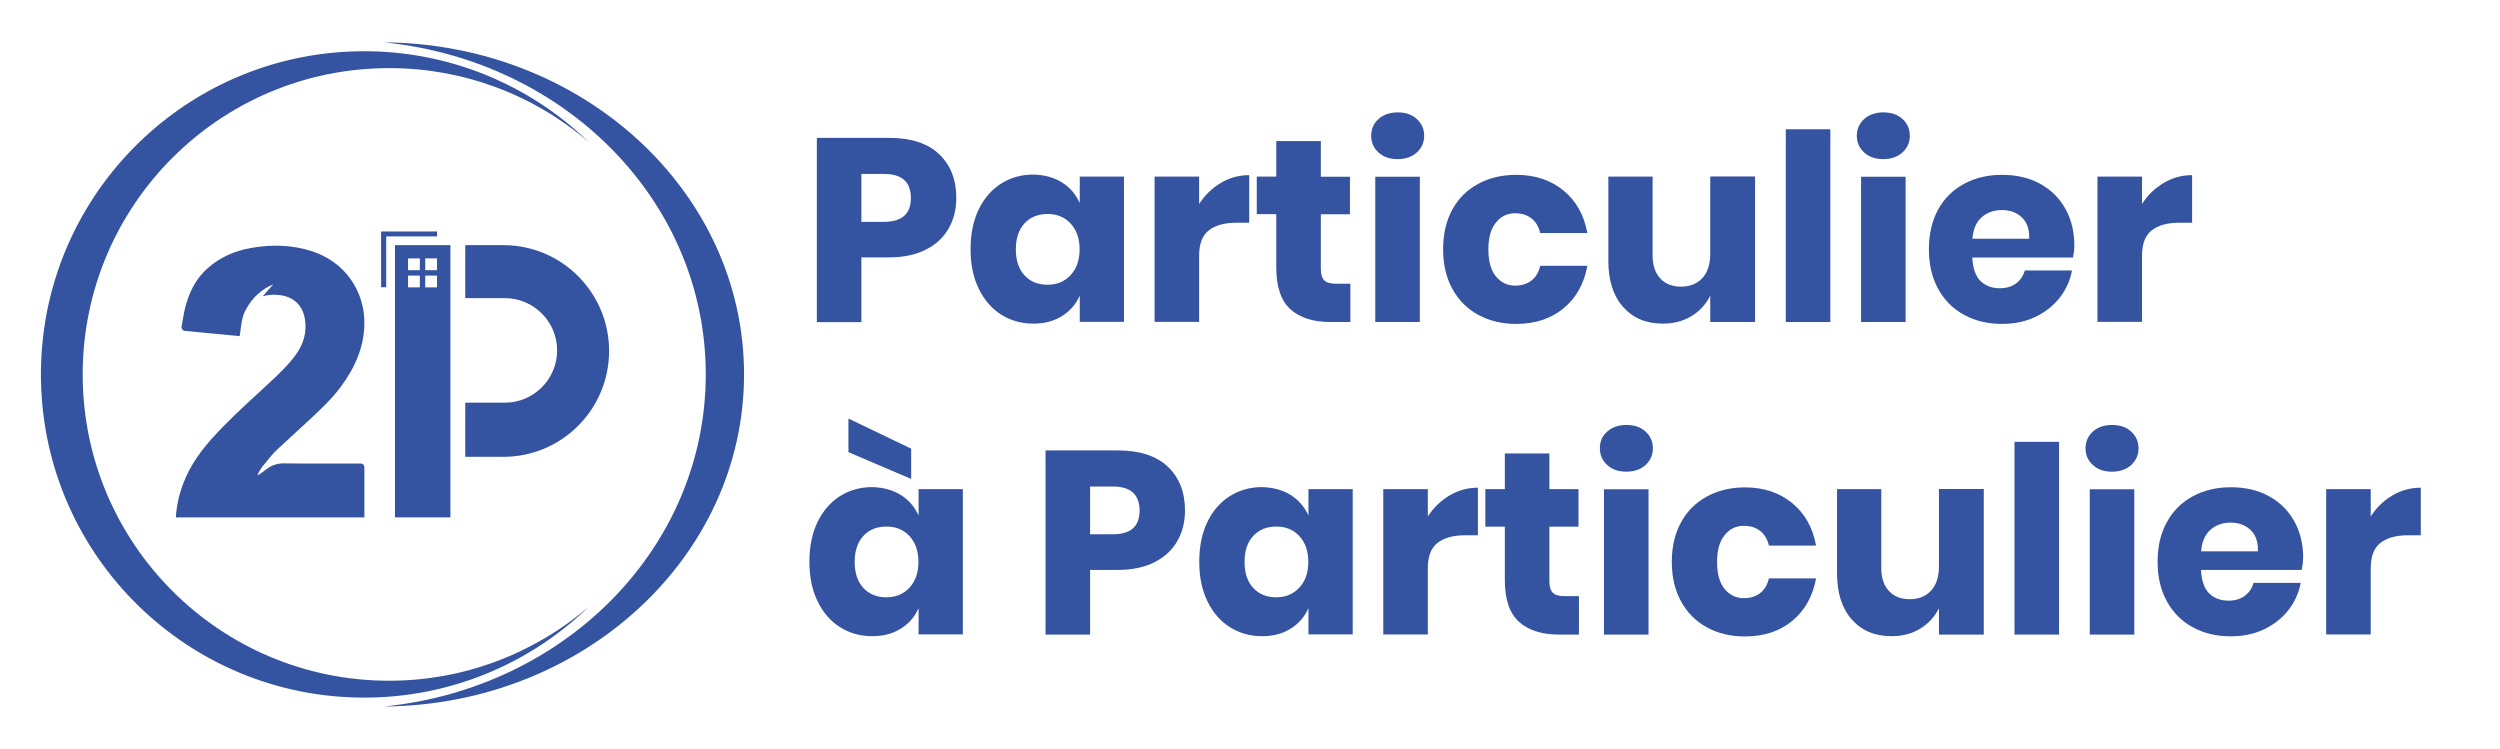 <?xml version="1.0" encoding="utf-8"?>
<!-- Generator: Adobe Illustrator 24.3.0, SVG Export Plug-In . SVG Version: 6.00 Build 0)  -->
<svg version="1.1" id="Calque_1" xmlns="http://www.w3.org/2000/svg" xmlns:xlink="http://www.w3.org/1999/xlink" x="0px" y="0px"
	 viewBox="0 0 1717.3 514.4" style="enable-background:new 0 0 1717.3 514.4;" xml:space="preserve">
<style type="text/css">
	.st0{fill:#3453A1;}
	.st1{enable-background:new    ;}
</style>
<path class="st0" d="M271.3,168.4v187h38.1v-187H271.3z M288.4,197.4h-8.1v-8.1h8.1V197.4z M288.4,185.6h-8.1v-8.1h8.1V185.6z
	 M300.2,197.4h-8.1v-8.1h8.1V197.4z M300.2,185.6h-8.1v-8.1h8.1V185.6z"/>
<path class="st0" d="M418.4,241.1c0,40.1-32.5,72.7-72.6,72.7c0,0,0,0,0,0h-26.2v-37.2h27.2c19.8,0,35.9-16.1,35.9-35.9
	c0-19.8-16.1-35.9-35.9-35.9h-27.2v-36.4h26.2C385.9,168.4,418.4,201,418.4,241.1C418.4,241.1,418.4,241.1,418.4,241.1L418.4,241.1z
	"/>
<polygon class="st0" points="300.2,159 300.2,162.4 265.3,162.4 265.3,197.3 261.8,197.3 261.8,159 "/>
<path class="st0" d="M182,318.4c-2.3,2.4-4,5.2-5.3,8.2c2-1,3.8-2.3,5.5-3.7c3-2.5,6.6-4.1,10.5-4.5c1.1-0.1,2.2-0.2,3.3-0.1
	c3.6,0.1,7.2,0.1,10.8,0.1h41c1.4,0,2.5,1.1,2.5,2.5l0,0v34.5H120.8l0.2-2.7c0.5-5.7,1.7-11.2,3.5-16.6c3.8-12,10.5-23.1,21.1-34.9
	c9.9-11,20.9-21.2,31.6-31l1.4-1.3c1-0.9,2-1.8,2.9-2.7c7.2-6.6,14.7-13.4,20.7-21.2c6.4-8.2,8.8-17,7.2-26
	c-0.5-3.2-1.7-6.3-3.6-8.9c-3.4-4.7-8.9-7.3-16.1-7.6c-3.1-0.2-6.2,0.2-9.2,1c2.6-2.9,4.9-5.5,7.2-8.2c-7.9,3.3-14.4,9.2-18.4,16.7
	c0,0.1,0,0.1-0.1,0.1c-0.3,0.5-0.5,1-0.8,1.5c-0.1,0.2-0.2,0.4-0.3,0.5c-1,2.4-1.7,4.8-2.1,7.4c-0.3,1.5-0.5,3-0.7,4.6
	c-0.1,0.8-0.2,1.6-0.3,2.4l-0.4,2.4l-37.6-3.6c-1.4-0.1-2.4-1.4-2.3-2.7c0-0.1,0-0.1,0-0.2l0,0c0.2-1.1,0.4-2.3,0.6-3.4
	c0.4-2.5,0.8-4.8,1.3-7.2c3-13.2,8.1-22.6,16.2-29.7c8-7.1,18.1-11.8,29.9-13.8c14.7-2.6,28.1-1.9,40.8,2
	c23.1,7.2,37.5,27.4,36.8,51.3c-0.5,14.4-5.8,28.1-16.2,42.1c-6.6,8.9-14.8,16.4-22.6,23.7l-0.7,0.6c-2.2,2-4.3,4-6.5,6
	c-3.2,3-6.5,6-9.8,9c-2.2,2-4.4,4.1-6.5,6.2C186,313.5,184,315.8,182,318.4C182,318.3,182,318.4,182,318.4z"/>
<path class="st0" d="M511.1,257.2c0,125.4-110.5,227.1-247.2,228.1c125.4-12.7,220.9-110,220.9-228.1c0-118.2-95.6-215.5-221-228.1
	C400.6,30.1,511.1,131.8,511.1,257.2z"/>
<path class="st0" d="M267.2,467.6c50.3,0.1,99-18,137.2-50.8c-41.3,40.1-96.7,62.5-154.3,62.4c-120.7,0-218.9-96.3-221.9-216.2
	c0-1,0-1.9-0.1-2.9c0-1,0-1.9,0-2.9c0-1,0-1.9,0-2.9c0-1,0-1.9,0.1-2.9c3-119.9,101.2-216.2,221.9-216.2
	c57.6-0.1,112.9,22.3,154.3,62.4c-38.1-32.9-86.8-50.9-137.2-50.8C151,46.8,56.8,141,56.8,257.2C56.8,373.4,151,467.6,267.2,467.6z"
	/>
<g>
	<g class="st1">
		<path class="st0" d="M591.7,176.9v44.4h-30.6V94.7h49.6c15,0,26.5,3.7,34.4,11.2c7.9,7.5,11.8,17.5,11.8,30.1
			c0,7.9-1.8,14.9-5.3,21c-3.5,6.1-8.7,11-15.7,14.5c-6.9,3.5-15.3,5.3-25.2,5.3H591.7z M625.7,136.1c0-11.1-6.1-16.6-18.4-16.6
			h-15.6v32.9h15.6C619.6,152.3,625.7,146.9,625.7,136.1z"/>
		<path class="st0" d="M729.5,125.3c5.5,3.5,9.5,8.2,12.2,14.1v-18.1h30.4v99.8h-30.4v-18.1c-2.6,6-6.7,10.7-12.2,14.1
			c-5.5,3.5-12.1,5.2-19.7,5.2c-8.2,0-15.6-2.1-22.1-6.2c-6.5-4.1-11.6-10-15.4-17.8c-3.8-7.8-5.6-16.8-5.6-27.2
			c0-10.5,1.9-19.6,5.6-27.3c3.8-7.7,8.9-13.6,15.4-17.7c6.5-4.1,13.9-6.2,22.1-6.2C717.5,120.1,724,121.9,729.5,125.3z
			 M703.8,153.4c-4,4.3-6,10.3-6,17.9c0,7.6,2,13.6,6,17.9c4,4.3,9.3,6.4,15.8,6.4c6.4,0,11.7-2.2,15.8-6.6
			c4.1-4.4,6.2-10.3,6.2-17.7c0-7.5-2.1-13.4-6.2-17.8c-4.1-4.4-9.4-6.5-15.8-6.5C713.1,147,707.8,149.1,703.8,153.4z"/>
		<path class="st0" d="M838.5,125.7c6-3.6,12.6-5.4,19.6-5.4v32.7h-8.8c-8.1,0-14.4,1.7-18.9,5.2c-4.5,3.5-6.7,9.3-6.7,17.5v45.4
			h-30.6v-99.8h30.6v18.8C827.6,134.1,832.5,129.3,838.5,125.7z"/>
		<path class="st0" d="M927.6,194.9v26.3h-13.8c-11.7,0-20.8-2.9-27.3-8.7c-6.5-5.8-9.8-15.4-9.8-28.7v-36.7h-13.4v-25.8h13.4V96.9
			h30.6v24.5h20v25.8h-20v37.2c0,3.9,0.8,6.7,2.4,8.2c1.6,1.6,4.3,2.3,8.1,2.3H927.6z"/>
		<path class="st0" d="M946.9,81.8c3.3-3,7.8-4.6,13.2-4.6c5.5,0,9.9,1.5,13.2,4.6c3.3,3,5,6.9,5,11.5c0,4.5-1.7,8.3-5,11.4
			c-3.3,3-7.8,4.6-13.2,4.6c-5.5,0-9.9-1.5-13.2-4.6c-3.3-3-5-6.8-5-11.4C941.9,88.7,943.5,84.8,946.9,81.8z M975.3,121.4v99.8
			h-30.6v-99.8H975.3z"/>
		<path class="st0" d="M1073.9,130.8c8.7,7.1,14.2,16.8,16.5,29.3H1058c-1-4.3-2.9-7.6-5.9-10c-3-2.4-6.7-3.6-11.3-3.6
			c-5.4,0-9.8,2.1-13.2,6.4c-3.5,4.2-5.2,10.4-5.2,18.5c0,8.1,1.7,14.3,5.2,18.5c3.5,4.2,7.9,6.3,13.2,6.3c4.5,0,8.3-1.2,11.3-3.6
			c3-2.4,4.9-5.7,5.9-10h32.4c-2.3,12.4-7.8,22.2-16.5,29.3c-8.7,7.1-19.5,10.6-32.4,10.6c-9.8,0-18.5-2.1-26-6.2
			c-7.6-4.1-13.5-10-17.8-17.8c-4.3-7.8-6.4-16.8-6.4-27.2c0-10.5,2.1-19.6,6.3-27.3c4.2-7.7,10.2-13.6,17.8-17.7
			c7.6-4.1,16.3-6.2,26.1-6.2C1054.4,120.1,1065.2,123.7,1073.9,130.8z"/>
		<path class="st0" d="M1205.6,121.4v99.8h-30.8v-18.1c-2.9,5.8-7.1,10.5-12.8,14c-5.7,3.5-12.3,5.2-19.8,5.2
			c-11.5,0-20.5-3.8-27.3-11.5c-6.7-7.6-10.1-18.1-10.1-31.5v-58h30.4v54.2c0,6.8,1.8,12.1,5.3,15.8c3.5,3.8,8.3,5.6,14.2,5.6
			c6.2,0,11.1-2,14.7-5.9c3.6-3.9,5.4-9.5,5.4-16.8v-53H1205.6z"/>
		<path class="st0" d="M1257.3,88.8v132.4h-30.6V88.8H1257.3z"/>
		<path class="st0" d="M1280.5,81.8c3.3-3,7.8-4.6,13.2-4.6c5.5,0,9.9,1.5,13.2,4.6c3.3,3,5,6.9,5,11.5c0,4.5-1.7,8.3-5,11.4
			c-3.3,3-7.8,4.6-13.2,4.6c-5.5,0-9.9-1.5-13.2-4.6c-3.3-3-5-6.8-5-11.4C1275.5,88.7,1277.2,84.8,1280.5,81.8z M1309,121.4v99.8
			h-30.6v-99.8H1309z"/>
		<path class="st0" d="M1424,176.9h-69.2c0.4,7.5,2.3,12.9,5.7,16.2c3.5,3.3,7.9,4.9,13.2,4.9c4.5,0,8.3-1.1,11.3-3.4
			c3-2.3,4.9-5.2,5.9-8.8h32.4c-1.3,7-4.2,13.3-8.6,18.9c-4.4,5.5-10,9.9-16.8,13.1c-6.8,3.2-14.4,4.7-22.7,4.7
			c-9.8,0-18.5-2.1-26-6.2c-7.6-4.1-13.5-10-17.8-17.8c-4.3-7.8-6.4-16.8-6.4-27.2c0-10.5,2.1-19.6,6.3-27.3
			c4.2-7.7,10.2-13.6,17.8-17.7c7.6-4.1,16.3-6.2,26.1-6.2c9.9,0,18.6,2,26.1,6.1c7.5,4.1,13.3,9.8,17.4,17.1
			c4.1,7.3,6.2,15.8,6.2,25.3C1424.9,171.1,1424.6,173.9,1424,176.9z M1388.7,149.2c-3.6-3.3-8.1-4.9-13.5-4.9c-5.6,0-10.3,1.7-14,5
			c-3.7,3.3-5.8,8.2-6.3,14.7h39C1394.1,157.4,1392.3,152.5,1388.7,149.2z"/>
		<path class="st0" d="M1486.2,125.7c6-3.6,12.6-5.4,19.6-5.4v32.7h-8.8c-8.1,0-14.4,1.7-18.9,5.2c-4.5,3.5-6.7,9.3-6.7,17.5v45.4
			h-30.6v-99.8h30.6v18.8C1475.2,134.1,1480.2,129.3,1486.2,125.7z"/>
	</g>
	<g class="st1">
		<path class="st0" d="M618.8,340c5.5,3.5,9.5,8.2,12.2,14.1v-18.1h30.4v99.8h-30.4v-18.1c-2.6,6-6.7,10.7-12.2,14.1
			c-5.5,3.5-12,5.2-19.7,5.2c-8.2,0-15.6-2.1-22.1-6.2c-6.5-4.1-11.6-10-15.4-17.8c-3.8-7.8-5.6-16.8-5.6-27.2
			c0-10.5,1.9-19.6,5.6-27.3c3.8-7.7,8.9-13.6,15.4-17.7c6.5-4.1,13.9-6.2,22.1-6.2C606.7,334.8,613.3,336.6,618.8,340z
			 M625.9,308.2v20.8l-43.1-18.4v-23.1L625.9,308.2z M593.1,368.1c-4,4.3-6,10.3-6,17.9c0,7.6,2,13.6,6,17.9c4,4.3,9.3,6.4,15.8,6.4
			c6.4,0,11.7-2.2,15.8-6.6c4.1-4.4,6.2-10.3,6.2-17.7c0-7.5-2.1-13.4-6.2-17.8c-4.1-4.4-9.4-6.5-15.8-6.5
			C602.4,361.7,597.1,363.8,593.1,368.1z"/>
		<path class="st0" d="M748.8,391.5v44.4h-30.6V309.4h49.6c15,0,26.5,3.7,34.4,11.2c7.9,7.5,11.8,17.5,11.8,30.1
			c0,7.9-1.8,14.9-5.3,21c-3.5,6.1-8.7,11-15.7,14.5c-6.9,3.5-15.3,5.3-25.2,5.3H748.8z M782.8,350.8c0-11.1-6.1-16.6-18.4-16.6
			h-15.6V367h15.6C776.7,367,782.8,361.6,782.8,350.8z"/>
		<path class="st0" d="M886.6,340c5.5,3.5,9.5,8.2,12.2,14.1v-18.1h30.4v99.8h-30.4v-18.1c-2.6,6-6.7,10.7-12.2,14.1
			c-5.5,3.5-12,5.2-19.7,5.2c-8.2,0-15.6-2.1-22.1-6.2c-6.5-4.1-11.6-10-15.4-17.8c-3.8-7.8-5.6-16.8-5.6-27.2
			c0-10.5,1.9-19.6,5.6-27.3s8.9-13.6,15.4-17.7c6.5-4.1,13.9-6.2,22.1-6.2C874.5,334.8,881.1,336.6,886.6,340z M860.9,368.1
			c-4,4.3-6,10.3-6,17.9c0,7.6,2,13.6,6,17.9c4,4.3,9.3,6.4,15.8,6.4c6.4,0,11.7-2.2,15.8-6.6c4.1-4.4,6.2-10.3,6.2-17.7
			c0-7.5-2.1-13.4-6.2-17.8c-4.1-4.4-9.4-6.5-15.8-6.5C870.2,361.7,864.9,363.8,860.9,368.1z"/>
		<path class="st0" d="M995.6,340.4c6-3.6,12.6-5.4,19.6-5.4v32.7h-8.8c-8.1,0-14.4,1.7-18.9,5.2c-4.5,3.5-6.7,9.3-6.7,17.5v45.4
			h-30.6v-99.8h30.6v18.8C984.7,348.8,989.6,344,995.6,340.4z"/>
		<path class="st0" d="M1084.6,409.6v26.3h-13.8c-11.7,0-20.8-2.9-27.3-8.7c-6.5-5.8-9.8-15.4-9.8-28.7v-36.7h-13.4v-25.8h13.4
			v-24.5h30.6v24.5h20v25.8h-20v37.2c0,3.9,0.8,6.7,2.4,8.2c1.6,1.6,4.3,2.3,8.1,2.3H1084.6z"/>
		<path class="st0" d="M1104,296.5c3.3-3,7.8-4.6,13.2-4.6c5.5,0,9.9,1.5,13.2,4.6c3.3,3,5,6.9,5,11.5c0,4.5-1.7,8.3-5,11.4
			c-3.3,3-7.8,4.6-13.2,4.6c-5.5,0-9.9-1.5-13.2-4.6c-3.3-3-5-6.8-5-11.4C1098.9,303.3,1100.6,299.5,1104,296.5z M1132.4,336.1v99.8
			h-30.6v-99.8H1132.4z"/>
		<path class="st0" d="M1231,345.5c8.7,7.1,14.2,16.8,16.5,29.3h-32.4c-1-4.3-2.9-7.6-5.9-10c-3-2.4-6.7-3.6-11.3-3.6
			c-5.4,0-9.8,2.1-13.2,6.4c-3.5,4.2-5.2,10.4-5.2,18.5c0,8.1,1.7,14.3,5.2,18.5c3.5,4.2,7.9,6.3,13.2,6.3c4.5,0,8.3-1.2,11.3-3.6
			c3-2.4,4.9-5.7,5.9-10h32.4c-2.3,12.4-7.8,22.2-16.5,29.3c-8.7,7.1-19.5,10.6-32.4,10.6c-9.8,0-18.5-2.1-26-6.2
			c-7.6-4.1-13.5-10-17.8-17.8c-4.3-7.8-6.4-16.8-6.4-27.2c0-10.5,2.1-19.6,6.4-27.3c4.2-7.7,10.2-13.6,17.8-17.7
			c7.6-4.1,16.3-6.2,26.1-6.2C1211.5,334.8,1222.3,338.4,1231,345.5z"/>
		<path class="st0" d="M1362.7,336.1v99.8h-30.8v-18.1c-2.9,5.8-7.1,10.5-12.8,14c-5.7,3.5-12.3,5.2-19.8,5.2
			c-11.5,0-20.5-3.8-27.3-11.5c-6.7-7.6-10.1-18.1-10.1-31.5v-58h30.4v54.2c0,6.8,1.8,12.1,5.3,15.8c3.5,3.8,8.3,5.6,14.2,5.6
			c6.2,0,11.1-2,14.7-5.9c3.6-3.9,5.4-9.5,5.4-16.8v-53H1362.7z"/>
		<path class="st0" d="M1414.4,303.5v132.4h-30.6V303.5H1414.4z"/>
		<path class="st0" d="M1437.6,296.5c3.3-3,7.8-4.6,13.2-4.6c5.5,0,9.9,1.5,13.2,4.6c3.3,3,5,6.9,5,11.5c0,4.5-1.7,8.3-5,11.4
			c-3.3,3-7.8,4.6-13.2,4.6c-5.5,0-9.9-1.5-13.2-4.6c-3.3-3-5-6.8-5-11.4C1432.6,303.3,1434.3,299.5,1437.6,296.5z M1466.1,336.1
			v99.8h-30.6v-99.8H1466.1z"/>
		<path class="st0" d="M1581.1,391.5h-69.2c0.4,7.5,2.3,12.9,5.7,16.2c3.5,3.3,7.9,4.9,13.2,4.9c4.5,0,8.3-1.1,11.3-3.4
			c3-2.3,4.9-5.2,5.9-8.8h32.4c-1.3,7-4.2,13.3-8.6,18.9c-4.4,5.5-10,9.9-16.8,13.1c-6.8,3.2-14.4,4.7-22.7,4.7
			c-9.8,0-18.5-2.1-26-6.2c-7.6-4.1-13.5-10-17.8-17.8c-4.3-7.8-6.4-16.8-6.4-27.2c0-10.5,2.1-19.6,6.4-27.3
			c4.2-7.7,10.2-13.6,17.8-17.7c7.6-4.1,16.3-6.2,26.1-6.2c9.9,0,18.6,2,26.1,6.1c7.5,4.1,13.3,9.8,17.4,17.1
			c4.1,7.3,6.2,15.8,6.2,25.3C1582,385.8,1581.7,388.6,1581.1,391.5z M1545.8,363.9c-3.6-3.3-8.1-4.9-13.5-4.9c-5.6,0-10.3,1.7-14,5
			c-3.7,3.3-5.8,8.2-6.3,14.7h39C1551.2,372.1,1549.4,367.2,1545.8,363.9z"/>
		<path class="st0" d="M1643.3,340.4c6-3.6,12.6-5.4,19.6-5.4v32.7h-8.8c-8.1,0-14.4,1.7-18.9,5.2c-4.5,3.5-6.7,9.3-6.7,17.5v45.4
			h-30.6v-99.8h30.6v18.8C1632.3,348.8,1637.2,344,1643.3,340.4z"/>
	</g>
</g>
</svg>
